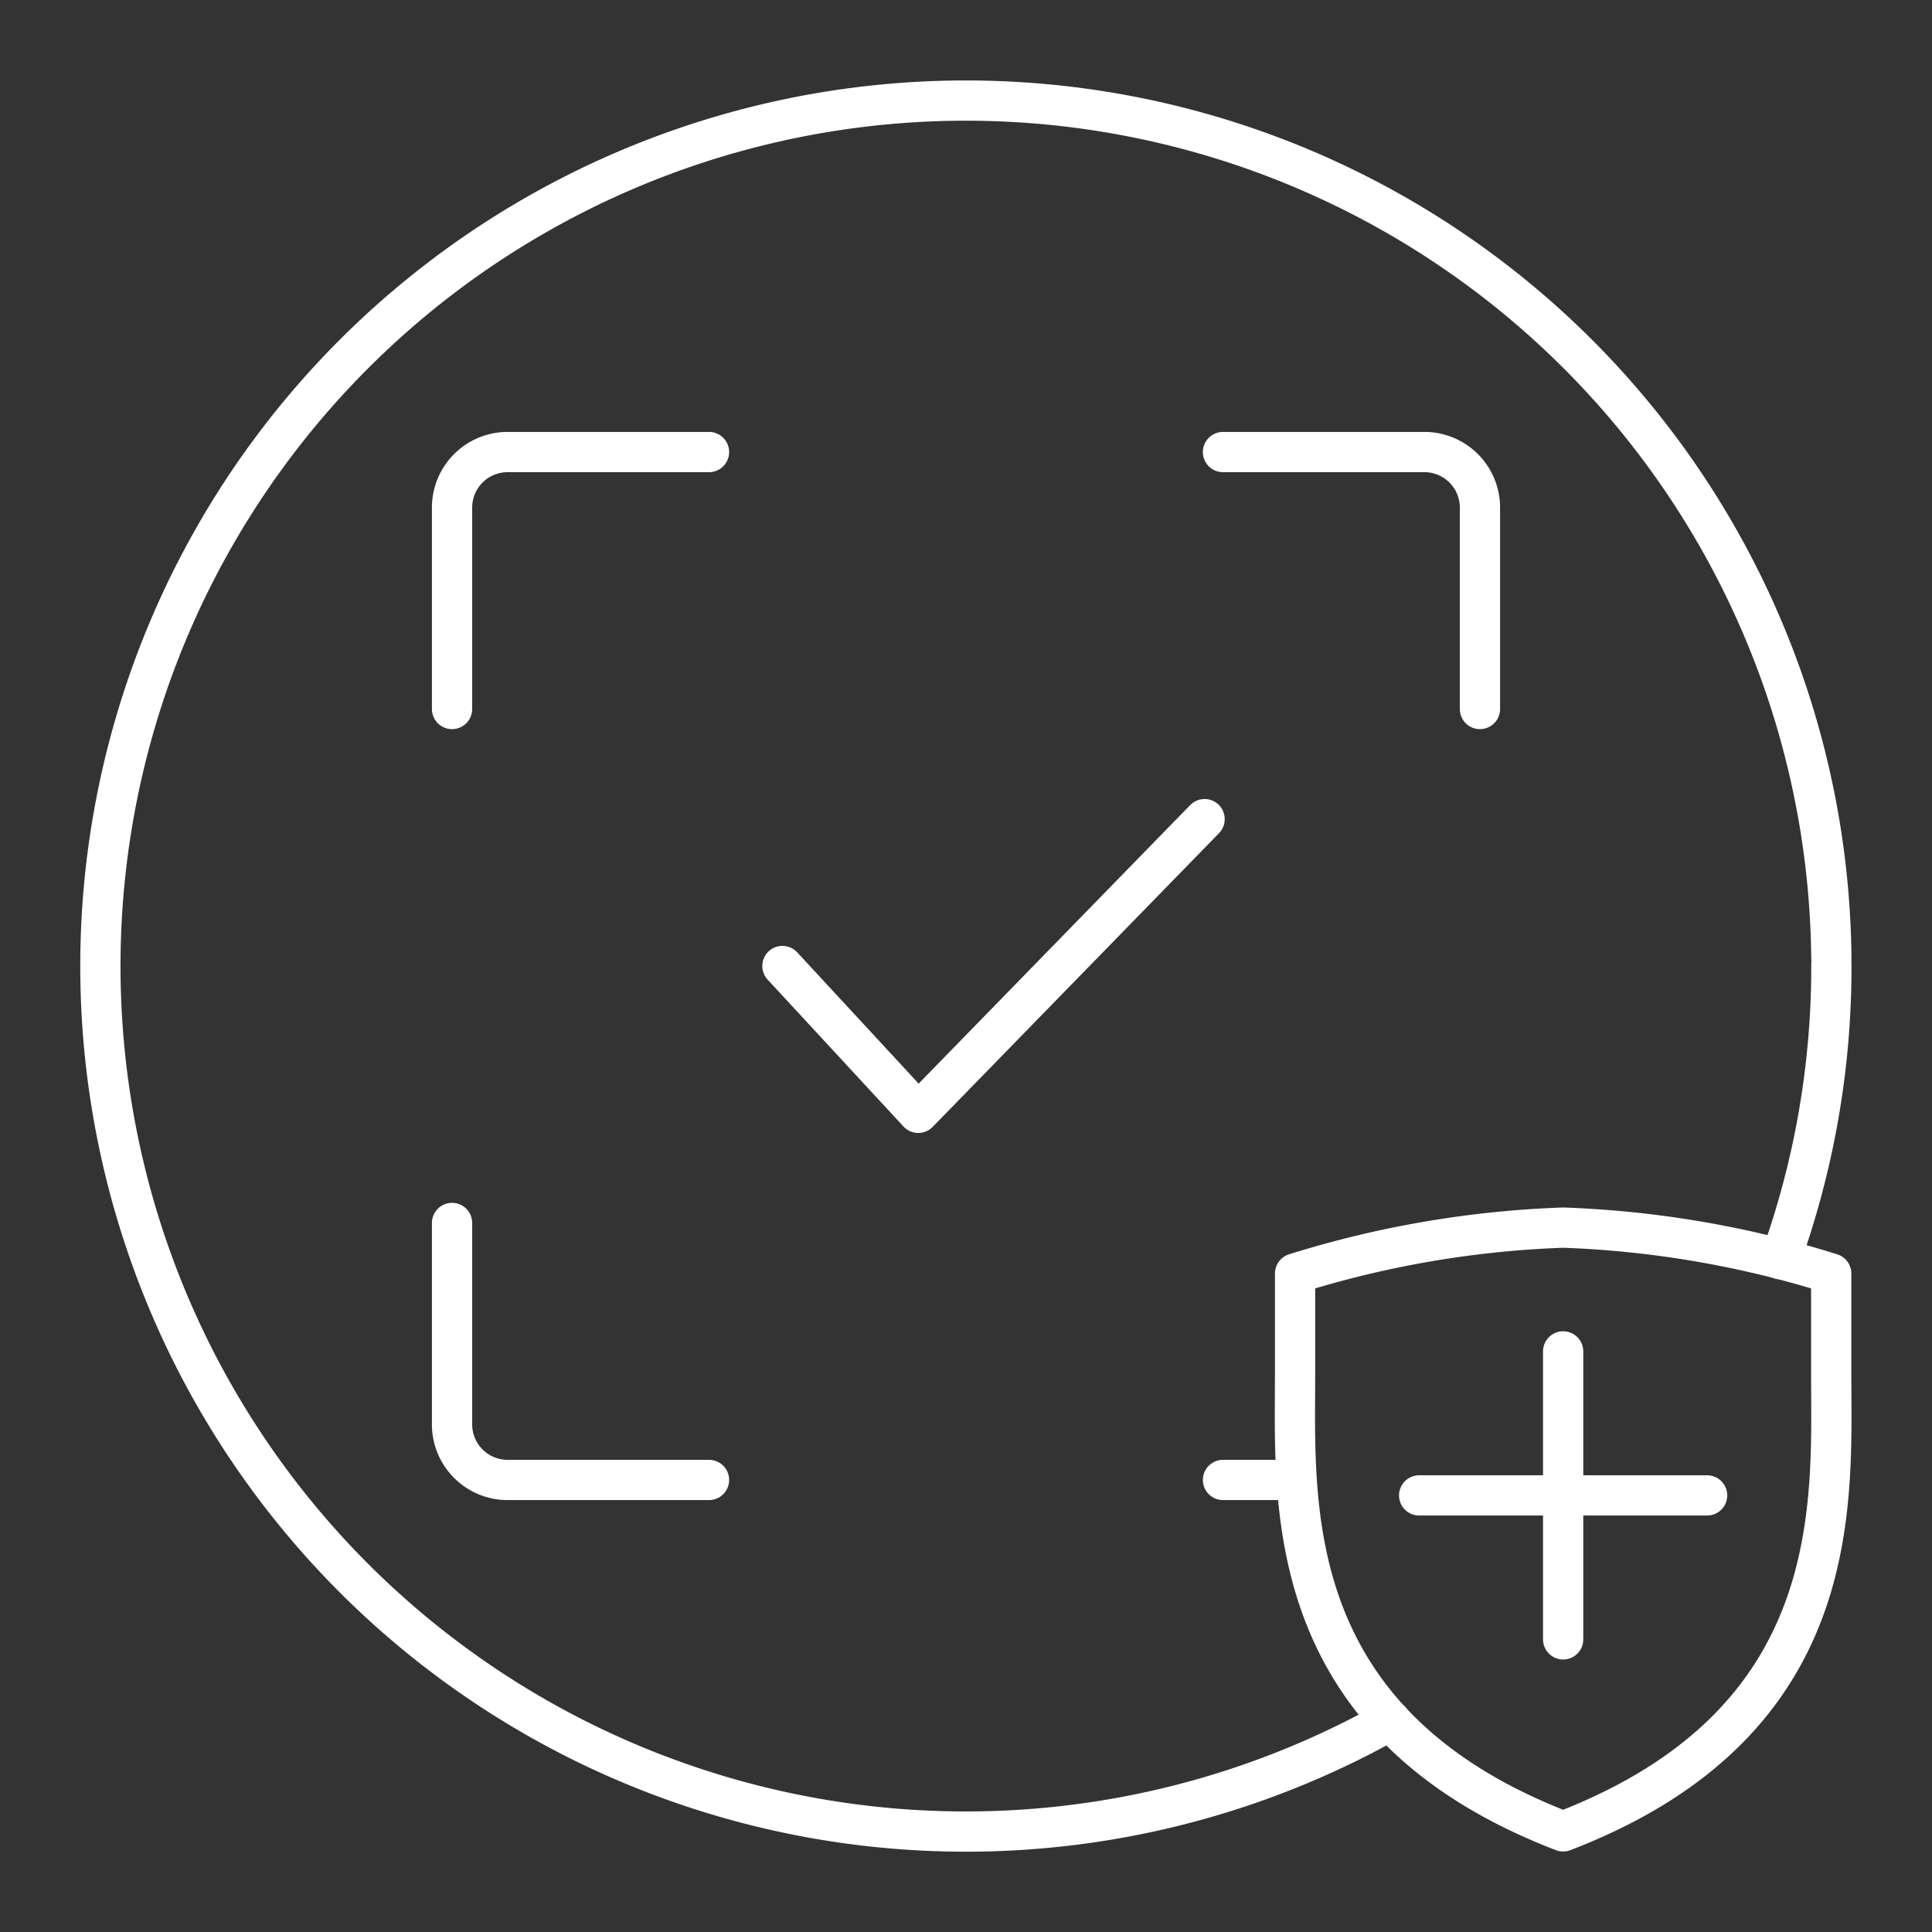 <svg xmlns="http://www.w3.org/2000/svg" viewBox="0 0 48 48"><rect x="0" y="0" width="48" height="48" fill="#333333" stroke="none"/><defs><style>.a{fill:none;stroke:#fff;stroke-linecap:round;stroke-linejoin:round;}</style></defs><path class="a" d="M30.385,11.231h5.004a1.38,1.38,0,0,1,1.38,1.38v5.004"/><path class="a" d="M11.231,17.615V12.611a1.38,1.38,0,0,1,1.38-1.38h5.004"/><path class="a" d="M17.615,36.769h-5.004a1.38,1.38,0,0,1-1.38-1.38V30.384"/><path class="a" d="M19.439,24l3.375,3.648,7.114-7.297"/><line class="a" x1="32.171" y1="36.769" x2="30.385" y2="36.769"/><line class="a" x1="38.836" y1="40.73" x2="38.836" y2="33.575"/><path class="a" d="M38.836,45.5c7.065-2.715,6.66-8.154,6.66-11.4V31.64a25.214,25.214,0,0,0-6.66-1.14,25.214,25.214,0,0,0-6.66,1.14V34.1C32.176,37.346,31.771,42.785,38.836,45.5Z"/><line class="a" x1="35.258" y1="37.153" x2="42.413" y2="37.153"/><path class="a" d="M34.54,42.743a21.503,21.503,0,1,1,10.959-18.97"/><path class="a" d="M45.5,23.946a21.46,21.46,0,0,1-1.265,7.339"/></svg>